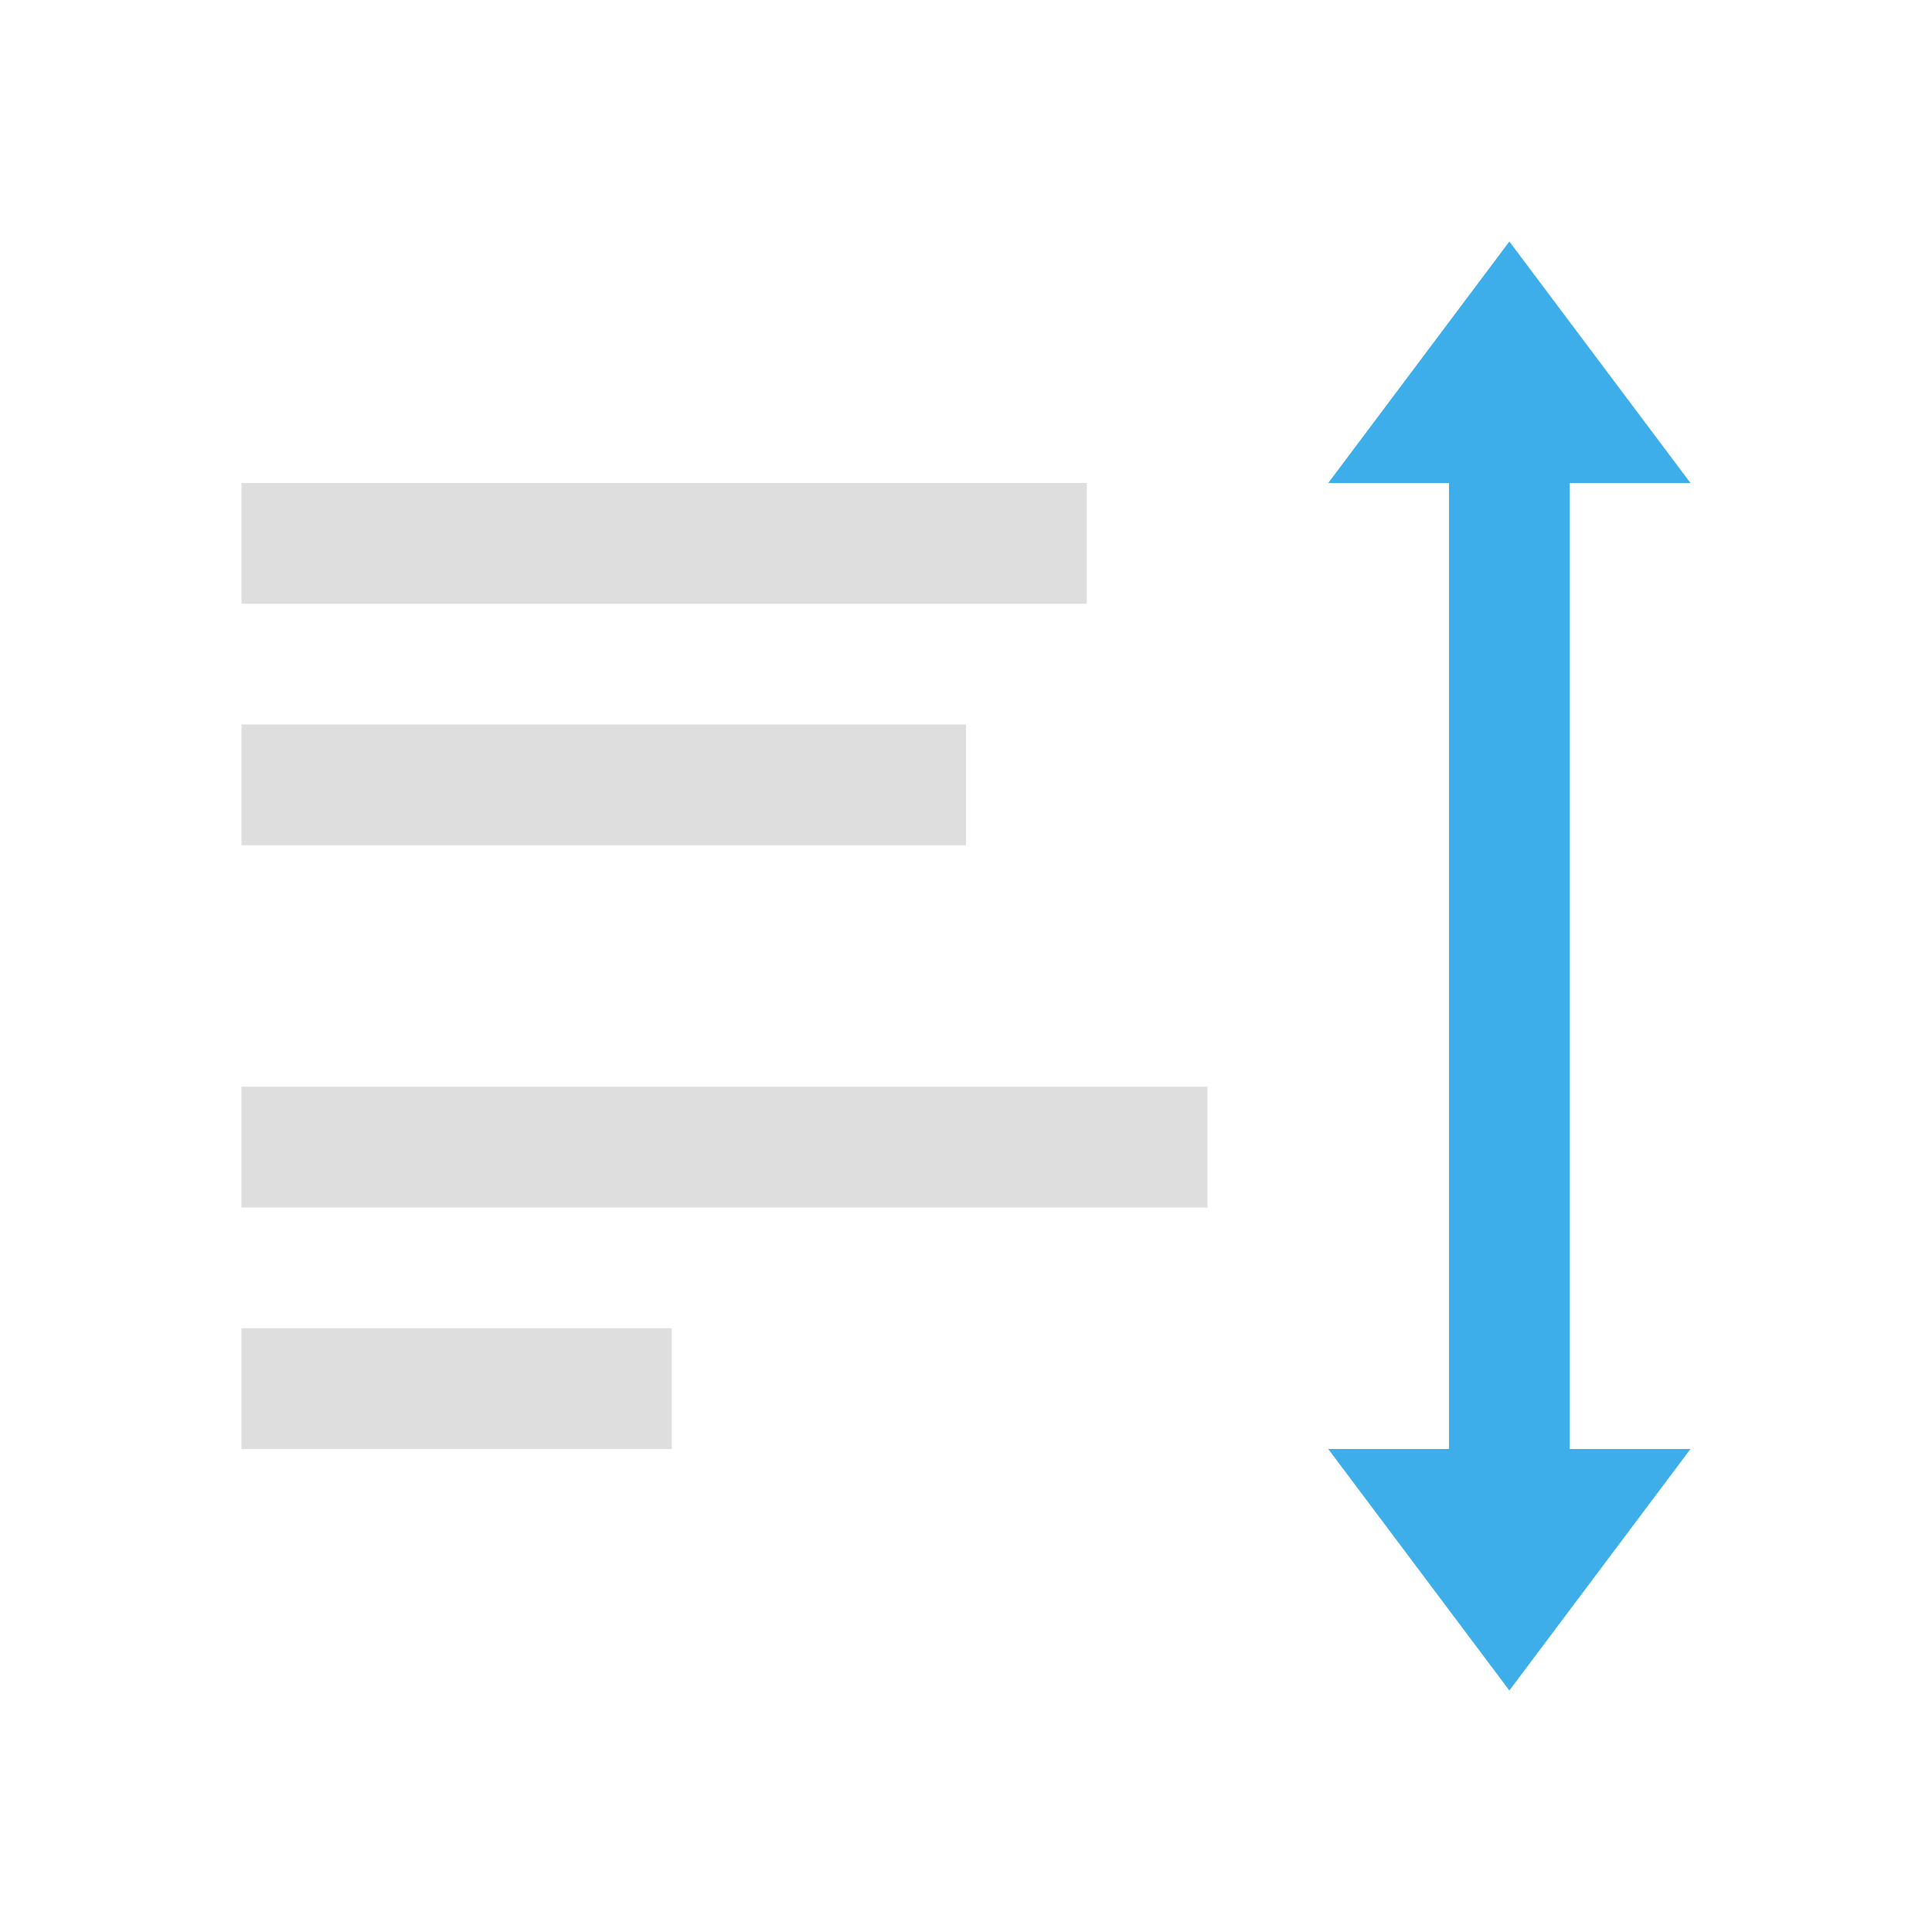 <svg xmlns="http://www.w3.org/2000/svg" viewBox="0 0 16 16"><path style="fill:currentColor;fill-opacity:1;stroke:none;color:#dedede" d="M2 4v1h7V4H2zm0 2v1h6V6H2zm0 3v1h8V9H2zm0 2v1h3.563v-1H2z"/><path style="fill:currentColor;fill-opacity:1;stroke:none;color:#3daee9" d="M12.5 2 11 4h1v8h-1l1.5 2 1.5-2h-1V4h1z"/></svg>